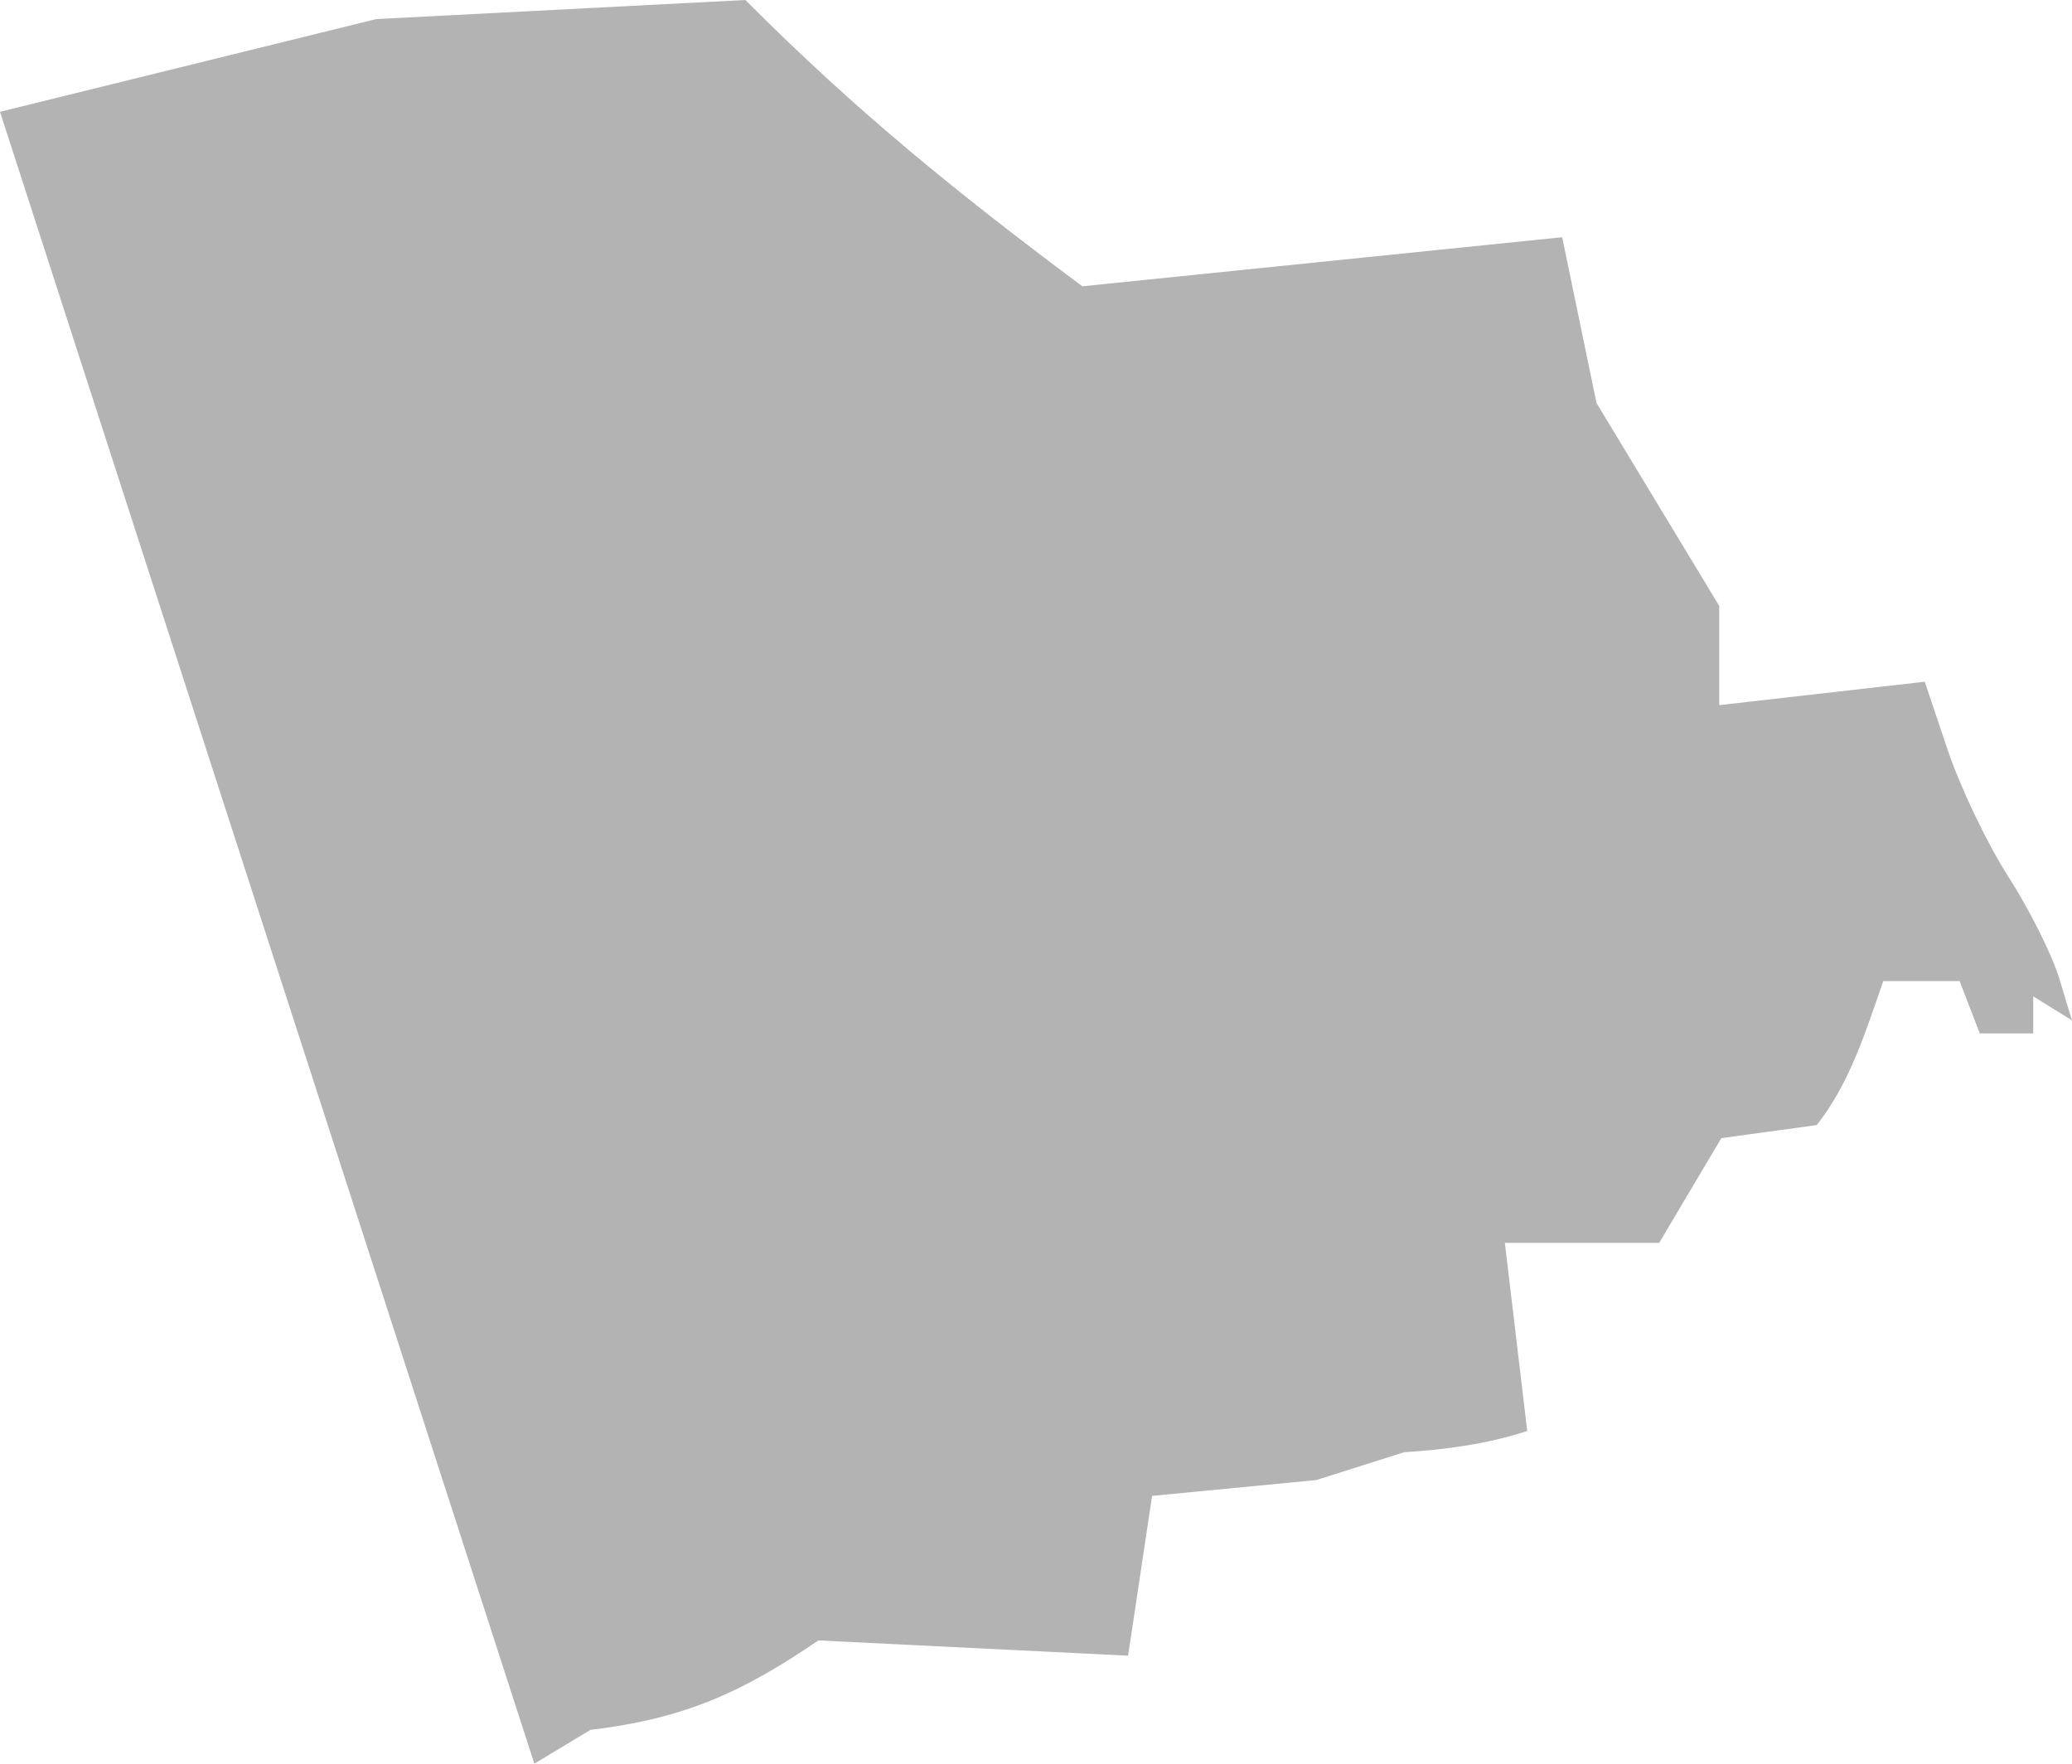 <?xml version="1.0" encoding="UTF-8" standalone="no"?>
<svg
   xmlns:dc="http://purl.org/dc/elements/1.1/"
   xmlns:cc="http://creativecommons.org/ns#"
   xmlns:rdf="http://www.w3.org/1999/02/22-rdf-syntax-ns#"
   xmlns:svg="http://www.w3.org/2000/svg"
   xmlns="http://www.w3.org/2000/svg"
   xmlns:sodipodi="http://sodipodi.sourceforge.net/DTD/sodipodi-0.dtd"
   xmlns:inkscape="http://www.inkscape.org/namespaces/inkscape"
   version="1.0"
   width="67.347"
   height="57.315"
   id="svg2"
   sodipodi:docname="GA_11.svg"
   inkscape:version="0.92.2 5c3e80d, 2017-08-06">
  <defs
     id="defs22" />
  <sodipodi:namedview
     pagecolor="#ffffff"
     bordercolor="#666666"
     borderopacity="1"
     objecttolerance="10"
     gridtolerance="10"
     guidetolerance="10"
     inkscape:pageopacity="0"
     inkscape:pageshadow="2"
     inkscape:window-width="640"
     inkscape:window-height="480"
     id="namedview20"
     showgrid="false"
     inkscape:zoom="0.12542268"
     inkscape:cx="-596.64805"
     inkscape:cy="232.26577"
     inkscape:window-x="0"
     inkscape:window-y="0"
     inkscape:window-maximized="0"
     inkscape:current-layer="svg2" />
  <path
     d="M 24.227,0 12.229,0.62 0,3.633 l 17.368,53.682 1.825,-1.099 c 3.075,-0.366 4.94,-1.226 7.408,-2.906 l 10.066,0.496 0.78,-5.193 5.335,-0.514 2.853,-0.904 c 1.358,-0.087 2.706,-0.266 4.005,-0.691 l -0.727,-6.114 h 5.016 l 2.02,-3.403 3.102,-0.425 c 1.079,-1.369 1.592,-3.045 2.162,-4.679 h 2.481 l 0.656,1.701 h 1.737 v -1.205 l 1.258,0.78 -0.408,-1.347 C 66.719,31.072 65.974,29.572 65.273,28.481 64.572,27.389 63.682,25.512 63.288,24.316 l -0.727,-2.162 -6.681,0.762 V 19.69 L 51.892,13.097 50.776,7.709 35.18,9.304 C 31.141,6.291 27.843,3.631 24.227,0 Z"
     style="fill:#b3b3b3"
     id="GA_11"
     inkscape:connector-curvature="0" />
</svg>
